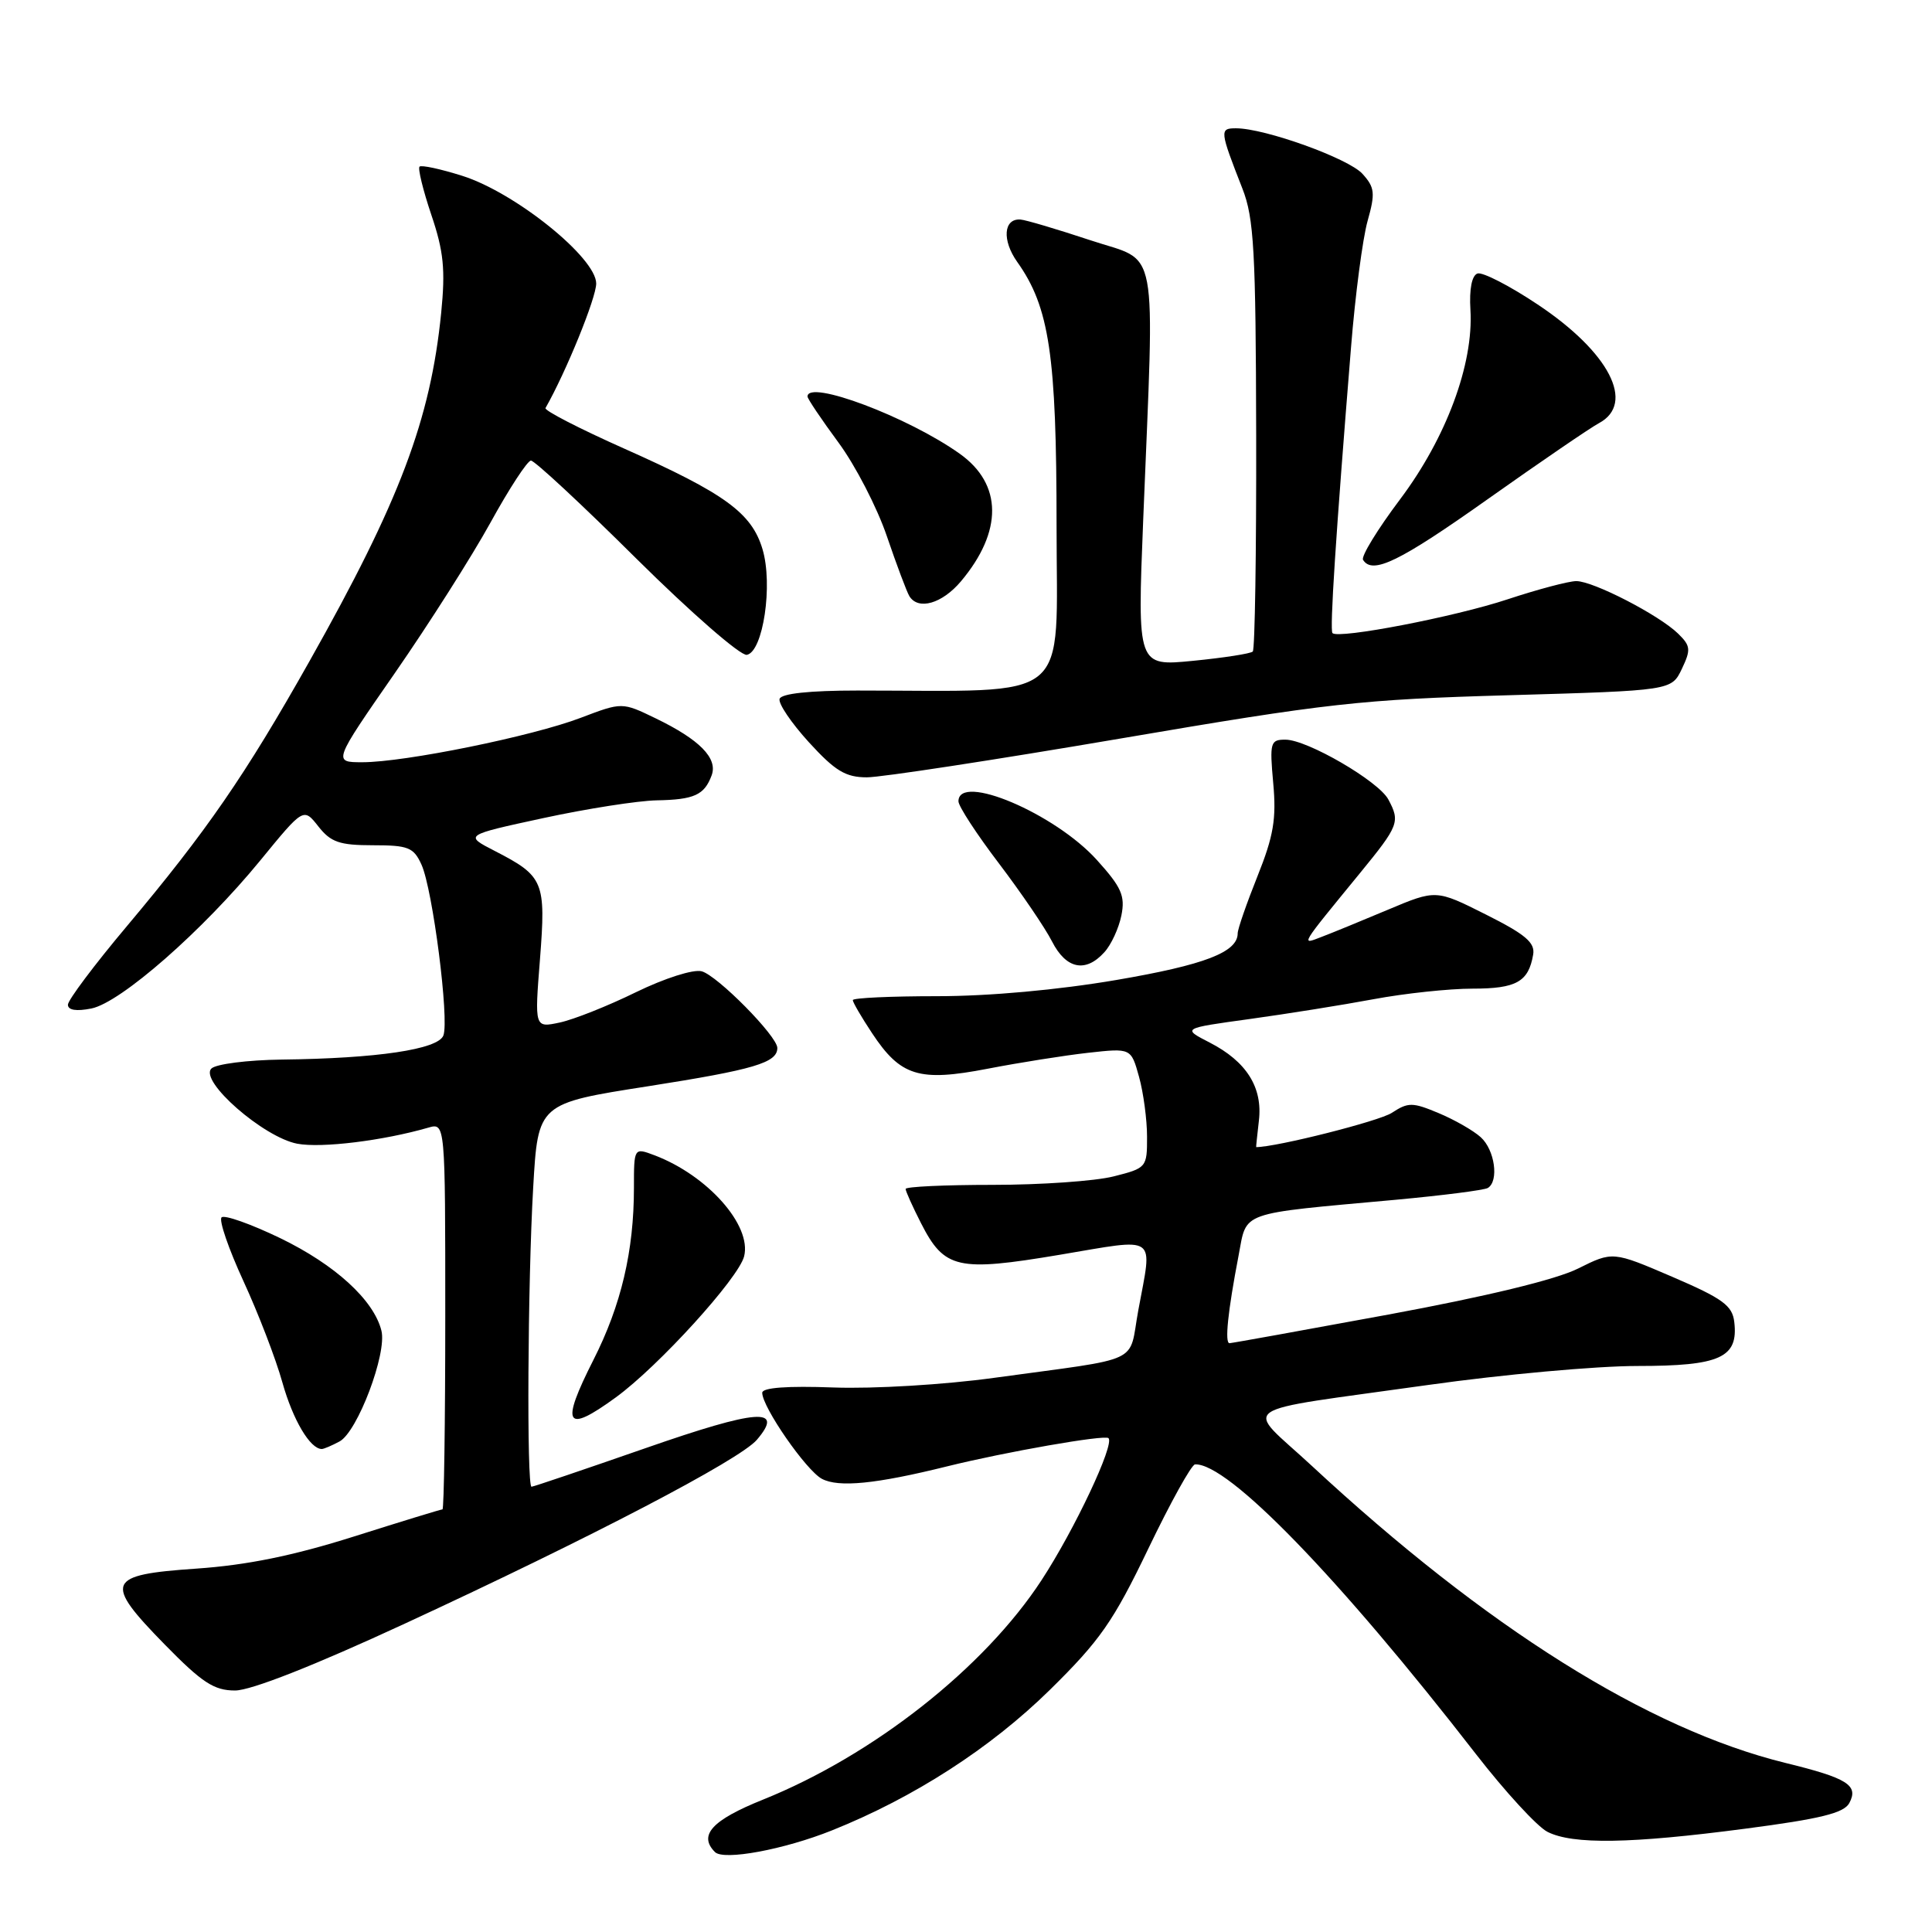 <?xml version="1.0" encoding="UTF-8" standalone="no"?>
<!DOCTYPE svg PUBLIC "-//W3C//DTD SVG 1.1//EN" "http://www.w3.org/Graphics/SVG/1.1/DTD/svg11.dtd" >
<svg xmlns="http://www.w3.org/2000/svg" xmlns:xlink="http://www.w3.org/1999/xlink" version="1.1" viewBox="0 0 256 256">
 <g >
 <path fill="currentColor"
d=" M 110.23 242.54 C 121.10 238.19 131.25 231.64 139.10 223.93 C 145.76 217.38 147.52 214.86 152.15 205.22 C 155.09 199.10 157.88 194.06 158.35 194.04 C 162.69 193.83 177.38 208.97 195.55 232.40 C 199.43 237.40 203.70 242.05 205.05 242.73 C 208.41 244.43 216.05 244.31 231.26 242.31 C 241.21 241.01 244.33 240.24 245.04 238.92 C 246.31 236.55 244.81 235.61 236.55 233.59 C 218.35 229.11 196.92 215.67 173.83 194.24 C 164.84 185.90 162.92 187.23 189.28 183.51 C 199.06 182.13 211.52 181.00 216.96 181.00 C 227.93 181.00 230.36 179.90 229.80 175.17 C 229.55 172.99 228.27 172.06 221.60 169.19 C 213.70 165.80 213.70 165.80 209.10 168.09 C 206.19 169.55 196.97 171.78 184.00 174.18 C 172.72 176.26 163.24 177.97 162.92 177.98 C 162.26 178.00 162.69 173.80 164.12 166.36 C 165.25 160.43 163.94 160.89 184.90 158.98 C 191.17 158.40 196.68 157.70 197.15 157.41 C 198.64 156.49 198.07 152.37 196.21 150.69 C 195.23 149.80 192.71 148.36 190.62 147.49 C 187.16 146.04 186.59 146.04 184.42 147.46 C 182.74 148.56 169.17 151.99 166.45 152.00 C 166.42 152.00 166.59 150.42 166.81 148.49 C 167.33 144.08 165.16 140.65 160.30 138.15 C 156.62 136.26 156.62 136.26 165.56 135.03 C 170.48 134.35 177.88 133.17 182.00 132.40 C 186.12 131.63 192.03 131.00 195.13 131.00 C 200.92 131.00 202.53 130.10 203.15 126.50 C 203.43 124.91 202.15 123.82 196.89 121.18 C 190.28 117.86 190.28 117.86 183.89 120.55 C 180.38 122.03 176.42 123.65 175.10 124.15 C 172.35 125.20 172.11 125.58 180.23 115.66 C 185.35 109.40 185.55 108.89 183.96 105.93 C 182.67 103.51 173.23 98.02 170.34 98.01 C 168.33 98.00 168.22 98.36 168.71 103.78 C 169.14 108.50 168.76 110.77 166.62 116.11 C 165.18 119.71 164.00 123.11 164.00 123.67 C 164.00 126.17 159.63 127.85 147.94 129.85 C 140.21 131.17 131.08 132.00 124.19 132.00 C 118.04 132.00 113.00 132.23 113.00 132.52 C 113.00 132.81 114.14 134.77 115.54 136.88 C 119.33 142.62 121.77 143.37 130.88 141.61 C 135.07 140.80 141.06 139.85 144.19 139.50 C 149.87 138.87 149.87 138.87 150.93 142.69 C 151.51 144.78 151.99 148.36 151.99 150.63 C 152.00 154.69 151.92 154.78 147.56 155.88 C 145.11 156.50 137.91 157.00 131.56 157.00 C 125.20 157.00 120.00 157.24 120.00 157.54 C 120.00 157.84 120.92 159.88 122.04 162.08 C 125.13 168.14 126.88 168.54 140.39 166.27 C 153.61 164.05 152.71 163.42 150.83 173.62 C 149.49 180.88 151.76 179.82 131.73 182.57 C 125.14 183.48 115.78 184.04 110.48 183.85 C 104.28 183.62 101.00 183.87 101.00 184.55 C 101.00 186.45 106.81 194.83 108.90 195.95 C 111.12 197.13 116.07 196.64 125.50 194.30 C 133.21 192.39 146.39 190.08 146.88 190.56 C 147.72 191.37 142.39 202.68 138.01 209.38 C 130.42 221.00 115.74 232.57 101.10 238.46 C 94.33 241.18 92.51 243.18 94.74 245.41 C 95.90 246.56 103.89 245.08 110.23 242.54 Z  M 53.64 215.14 C 78.27 203.75 98.02 193.44 100.29 190.78 C 104.00 186.43 100.39 186.71 85.53 191.89 C 77.46 194.70 70.67 197.00 70.43 197.00 C 69.78 197.00 69.92 169.99 70.65 157.36 C 71.29 146.21 71.29 146.21 85.90 143.93 C 99.92 141.73 103.00 140.82 103.00 138.86 C 103.00 137.30 95.04 129.24 92.97 128.70 C 91.86 128.41 88.07 129.62 84.25 131.48 C 80.54 133.30 76.00 135.10 74.17 135.49 C 70.83 136.20 70.83 136.20 71.55 127.10 C 72.35 116.81 72.06 116.10 65.57 112.76 C 61.50 110.67 61.50 110.67 72.00 108.40 C 77.78 107.15 84.53 106.10 87.00 106.05 C 91.99 105.96 93.33 105.35 94.30 102.73 C 95.13 100.47 92.70 98.00 86.89 95.19 C 82.43 93.03 82.43 93.03 76.96 95.11 C 70.55 97.56 53.62 101.00 48.02 101.00 C 44.12 101.00 44.12 101.00 52.31 89.20 C 56.81 82.71 62.52 73.73 65.00 69.23 C 67.47 64.74 69.88 61.05 70.35 61.03 C 70.82 61.01 77.11 66.86 84.33 74.03 C 91.56 81.19 98.14 86.93 98.96 86.77 C 101.12 86.35 102.44 77.48 101.04 72.78 C 99.61 67.97 96.07 65.39 82.73 59.45 C 76.80 56.81 72.10 54.39 72.28 54.07 C 75.00 49.30 79.00 39.47 79.00 37.57 C 79.00 34.15 68.26 25.51 61.26 23.30 C 58.38 22.39 55.83 21.84 55.59 22.08 C 55.35 22.32 56.05 25.19 57.15 28.46 C 58.79 33.30 59.03 35.72 58.46 41.45 C 57.04 55.62 52.97 66.39 41.01 87.61 C 32.49 102.73 27.39 110.13 16.78 122.76 C 12.50 127.85 9.00 132.52 9.00 133.13 C 9.00 133.85 10.11 134.03 12.11 133.63 C 16.00 132.85 26.88 123.31 34.50 114.00 C 40.22 107.01 40.22 107.01 42.18 109.50 C 43.83 111.60 44.99 112.00 49.41 112.00 C 54.10 112.00 54.81 112.28 55.85 114.57 C 57.34 117.85 59.55 135.11 58.75 137.21 C 58.04 139.05 49.98 140.25 37.30 140.40 C 32.79 140.46 28.61 140.99 28.01 141.59 C 26.37 143.23 34.93 150.71 39.40 151.55 C 42.62 152.15 50.75 151.15 56.75 149.42 C 59.00 148.77 59.00 148.77 59.00 174.38 C 59.00 188.47 58.83 200.00 58.63 200.00 C 58.42 200.00 53.14 201.62 46.88 203.60 C 38.85 206.14 32.71 207.39 26.01 207.85 C 14.08 208.67 13.69 209.59 21.84 217.92 C 26.79 222.97 28.36 224.00 31.15 224.00 C 33.25 224.00 41.61 220.71 53.64 215.14 Z  M 44.99 191.00 C 47.37 189.73 51.30 179.33 50.54 176.32 C 49.53 172.26 44.40 167.58 37.13 164.06 C 33.23 162.18 29.73 160.94 29.36 161.31 C 28.98 161.68 30.29 165.48 32.25 169.74 C 34.22 174.01 36.55 180.06 37.42 183.19 C 38.82 188.16 41.09 192.00 42.64 192.00 C 42.91 192.00 43.97 191.55 44.99 191.00 Z  M 81.60 185.16 C 87.25 181.05 97.87 169.37 98.60 166.47 C 99.63 162.37 93.77 155.76 86.75 153.09 C 84.00 152.05 84.00 152.05 84.00 157.39 C 84.00 165.76 82.31 172.94 78.63 180.20 C 74.23 188.88 74.92 190.03 81.60 185.16 Z  M 146.33 126.18 C 147.24 125.19 148.25 122.99 148.59 121.30 C 149.11 118.71 148.61 117.57 145.35 113.96 C 139.78 107.78 127.00 102.36 127.00 106.18 C 127.00 106.83 129.42 110.54 132.38 114.43 C 135.33 118.32 138.49 122.96 139.40 124.75 C 141.26 128.40 143.84 128.94 146.33 126.18 Z  M 148.40 97.87 C 175.99 93.16 180.29 92.68 199.99 92.12 C 221.48 91.50 221.48 91.50 222.85 88.64 C 224.07 86.08 224.02 85.58 222.36 83.96 C 219.83 81.49 211.12 77.00 208.87 77.00 C 207.87 77.00 203.77 78.09 199.77 79.41 C 192.79 81.73 177.37 84.70 176.56 83.89 C 176.18 83.51 176.99 71.02 179.02 46.00 C 179.57 39.12 180.56 31.61 181.21 29.29 C 182.25 25.59 182.17 24.84 180.53 23.03 C 178.68 20.99 167.61 17.00 163.78 17.00 C 161.58 17.00 161.61 17.28 164.63 25.00 C 166.16 28.90 166.40 33.23 166.45 57.66 C 166.48 73.16 166.28 86.05 166.00 86.33 C 165.72 86.61 162.17 87.16 158.10 87.56 C 150.70 88.29 150.70 88.29 151.48 68.89 C 152.99 31.31 153.67 34.90 144.50 31.84 C 140.10 30.38 135.92 29.14 135.22 29.09 C 132.97 28.93 132.75 31.84 134.79 34.71 C 139.05 40.70 140.00 47.05 140.00 69.68 C 140.00 93.53 142.46 91.50 113.59 91.50 C 107.27 91.50 103.54 91.90 103.30 92.60 C 103.10 93.21 104.85 95.79 107.18 98.35 C 110.66 102.16 112.05 103.00 114.87 103.00 C 116.76 103.00 131.85 100.69 148.40 97.87 Z  M 127.33 77.03 C 132.89 70.41 132.84 64.16 127.18 60.13 C 120.32 55.24 107.00 50.24 107.00 52.54 C 107.00 52.84 108.84 55.57 111.08 58.61 C 113.33 61.65 116.23 67.26 117.52 71.07 C 118.82 74.88 120.16 78.45 120.50 79.00 C 121.68 80.90 124.83 79.99 127.33 77.03 Z  M 197.19 66.10 C 204.10 61.21 210.71 56.69 211.87 56.07 C 216.75 53.46 213.24 46.66 203.74 40.34 C 200.03 37.86 196.44 36.02 195.78 36.24 C 195.03 36.49 194.67 38.29 194.84 41.07 C 195.27 48.24 191.63 58.03 185.52 66.16 C 182.54 70.12 180.33 73.73 180.61 74.18 C 181.85 76.18 185.44 74.43 197.19 66.10 Z "/>
</g>
</svg>